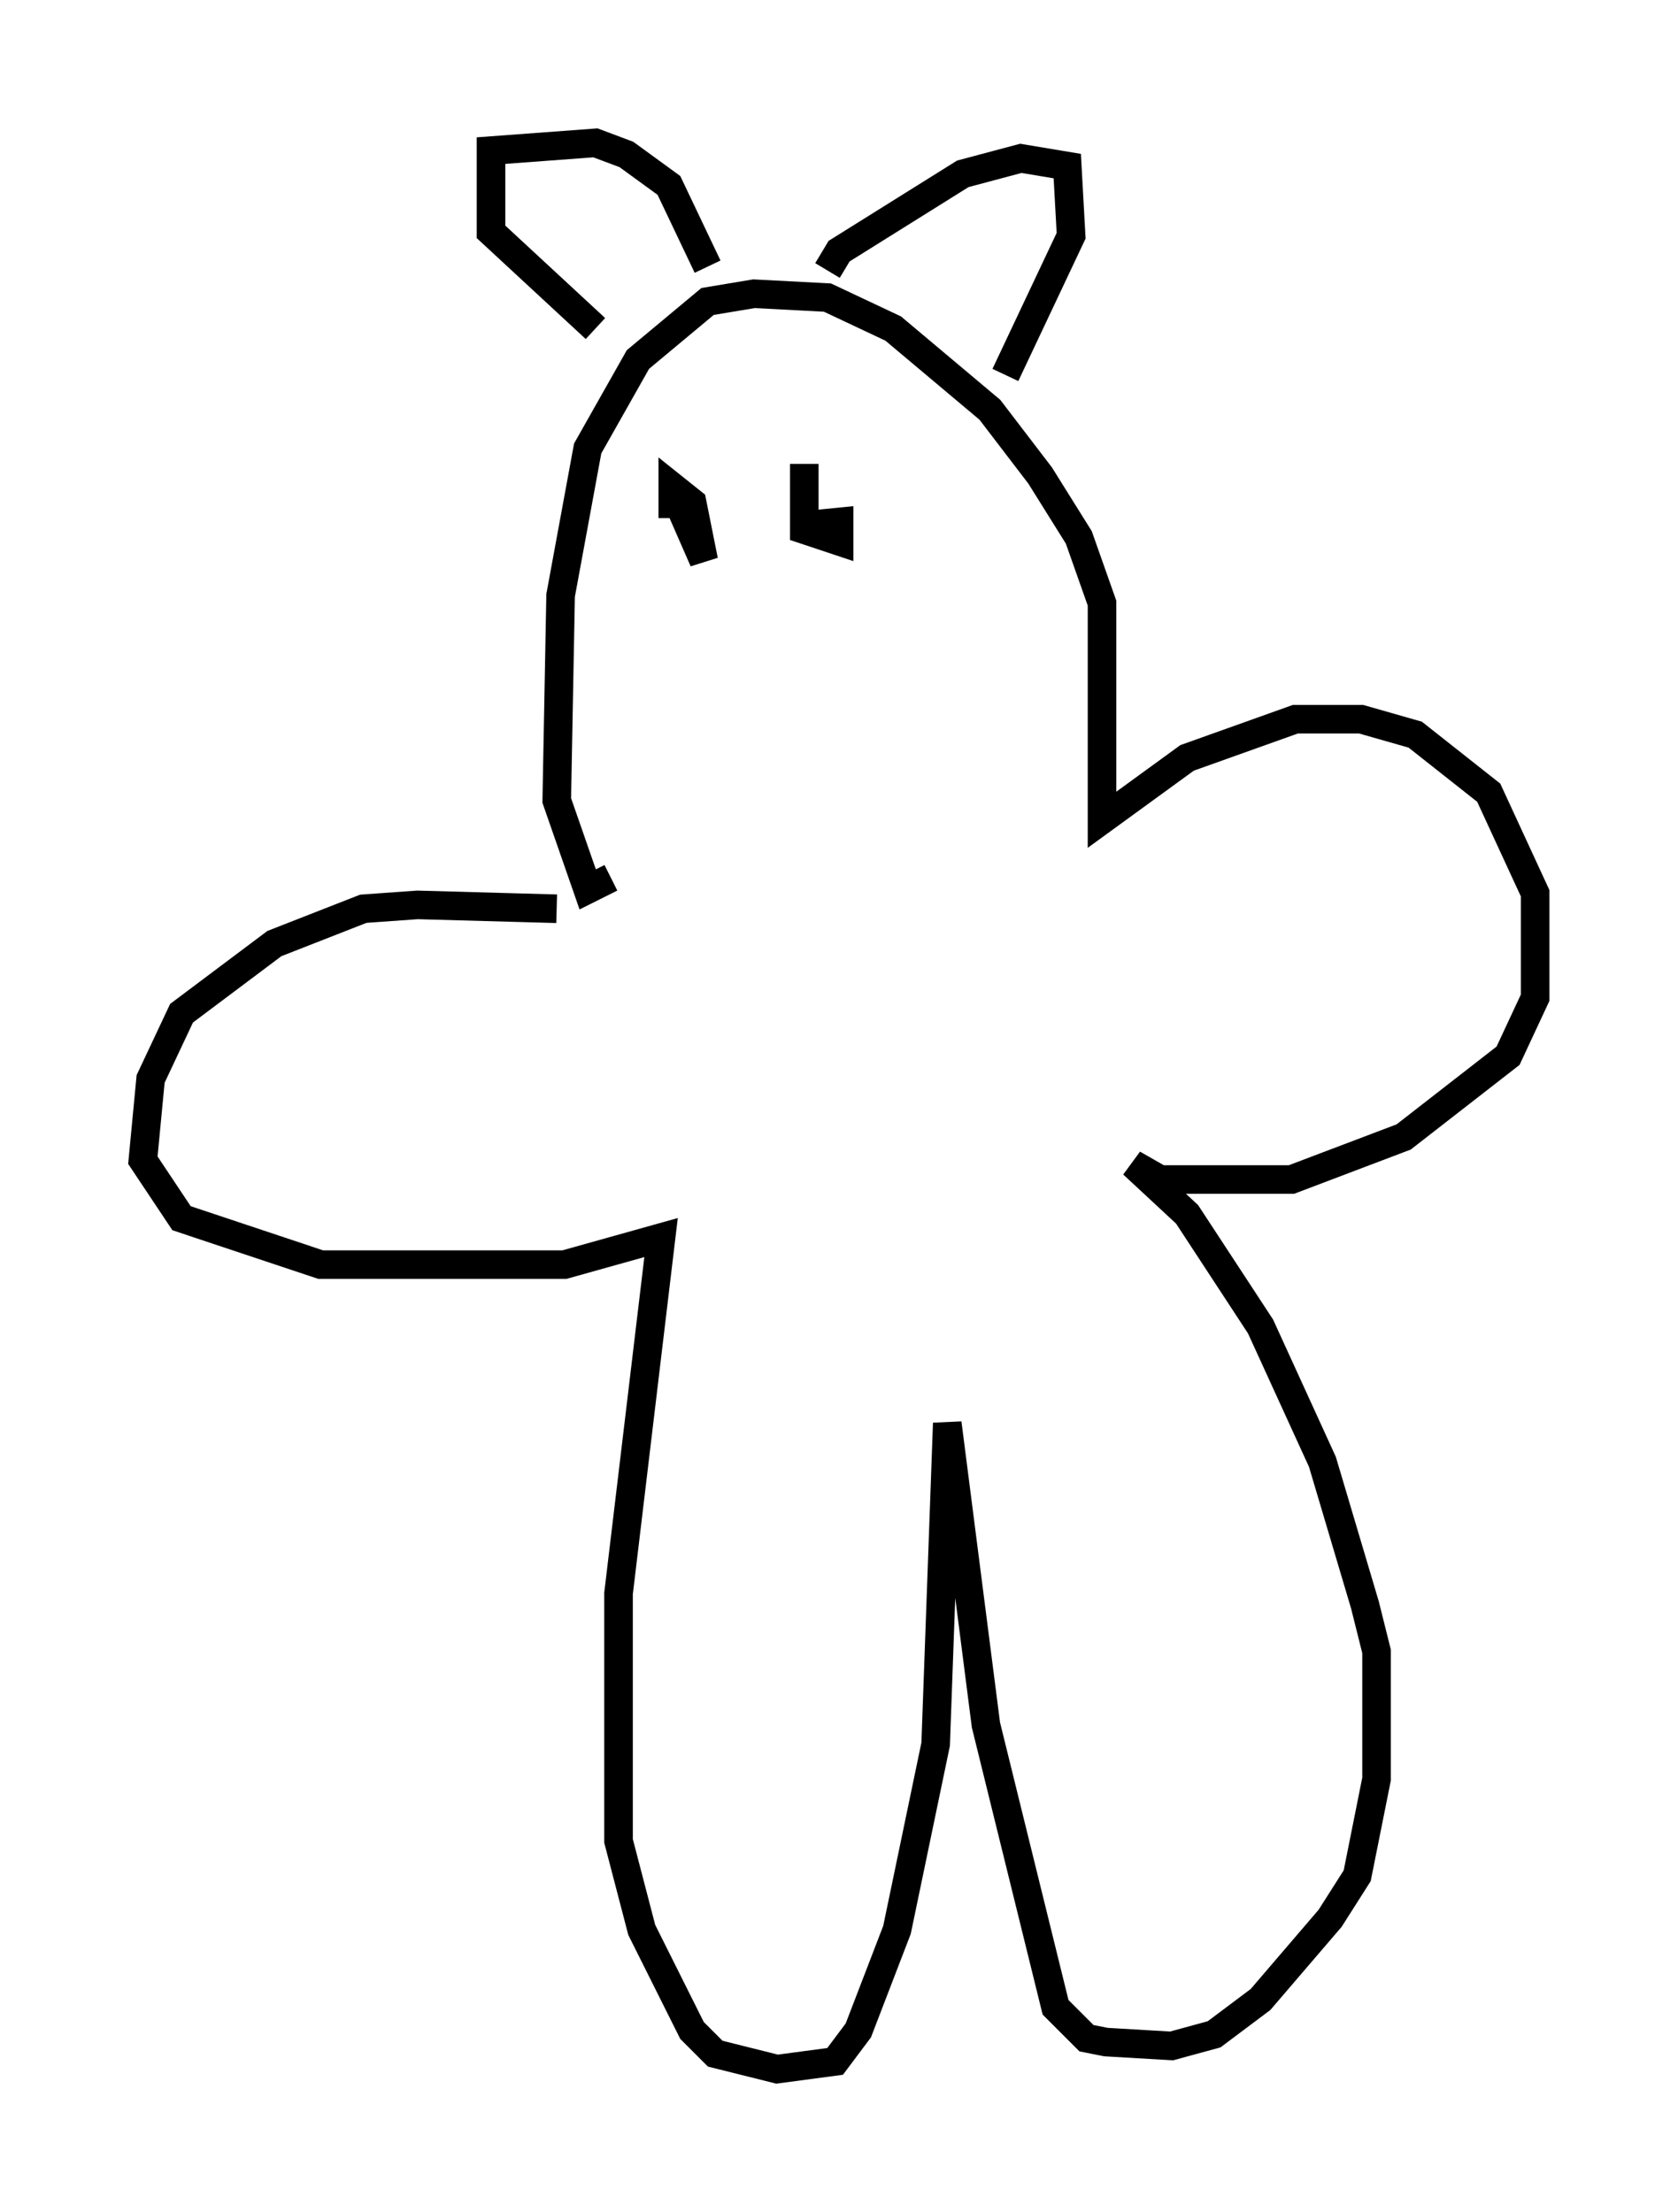 <?xml version="1.0" encoding="utf-8" ?>
<svg baseProfile="full" height="77.388" version="1.1" width="58.714" xmlns="http://www.w3.org/2000/svg" xmlns:ev="http://www.w3.org/2001/xml-events" xmlns:xlink="http://www.w3.org/1999/xlink"><defs /><rect fill="white" height="77.388" width="58.714" x="0" y="0" /><path d="M20.155, 32.469 m-0.677, -0.677 l-4.871, -0.135 -1.894, 0.135 l-3.112, 1.218 -3.248, 2.436 l-1.083, 2.3 -0.271, 2.842 l1.353, 2.03 4.871, 1.624 l8.525, 0.0 3.383, -0.947 l-1.488, 12.449 0.0, 8.66 l0.812, 3.112 1.759, 3.518 l0.812, 0.812 2.165, 0.541 l2.03, -0.271 0.812, -1.083 l1.353, -3.518 1.353, -6.495 l0.406, -11.231 1.353, 10.555 l2.436, 9.878 1.083, 1.083 l0.677, 0.135 2.3, 0.135 l1.488, -0.406 1.624, -1.218 l2.436, -2.842 0.947, -1.488 l0.677, -3.383 0.0, -4.465 l-0.406, -1.624 -1.488, -5.007 l-2.165, -4.736 -2.571, -3.924 l-1.894, -1.759 0.947, 0.541 l4.601, 0.0 3.924, -1.488 l3.654, -2.842 0.947, -2.03 l0.0, -3.654 -1.624, -3.518 l-2.571, -2.03 -1.894, -0.541 l-2.3, 0.0 -3.789, 1.353 l-2.977, 2.165 0.0, -7.578 l-0.812, -2.3 -1.353, -2.165 l-1.759, -2.3 -3.383, -2.842 l-2.3, -1.083 -2.571, -0.135 l-1.624, 0.271 -2.436, 2.03 l-1.759, 3.112 -0.947, 5.142 l-0.135, 7.172 1.083, 3.112 l0.812, -0.406 m-0.541, -19.215 l-3.654, -3.383 0.0, -2.842 l3.654, -0.271 1.083, 0.406 l1.488, 1.083 1.353, 2.842 m4.195, 0.135 l0.406, -0.677 4.33, -2.706 l2.03, -0.541 1.624, 0.271 l0.135, 2.436 -2.3, 4.871 m-11.502, 4.33 l0.947, 2.165 -0.406, -2.03 l-0.677, -0.541 0.0, 1.083 m4.601, -1.894 l0.0, 2.3 1.218, 0.406 l0.0, -0.677 -1.353, 0.135 " fill="none" stroke="black" stroke-width="1" /></svg>